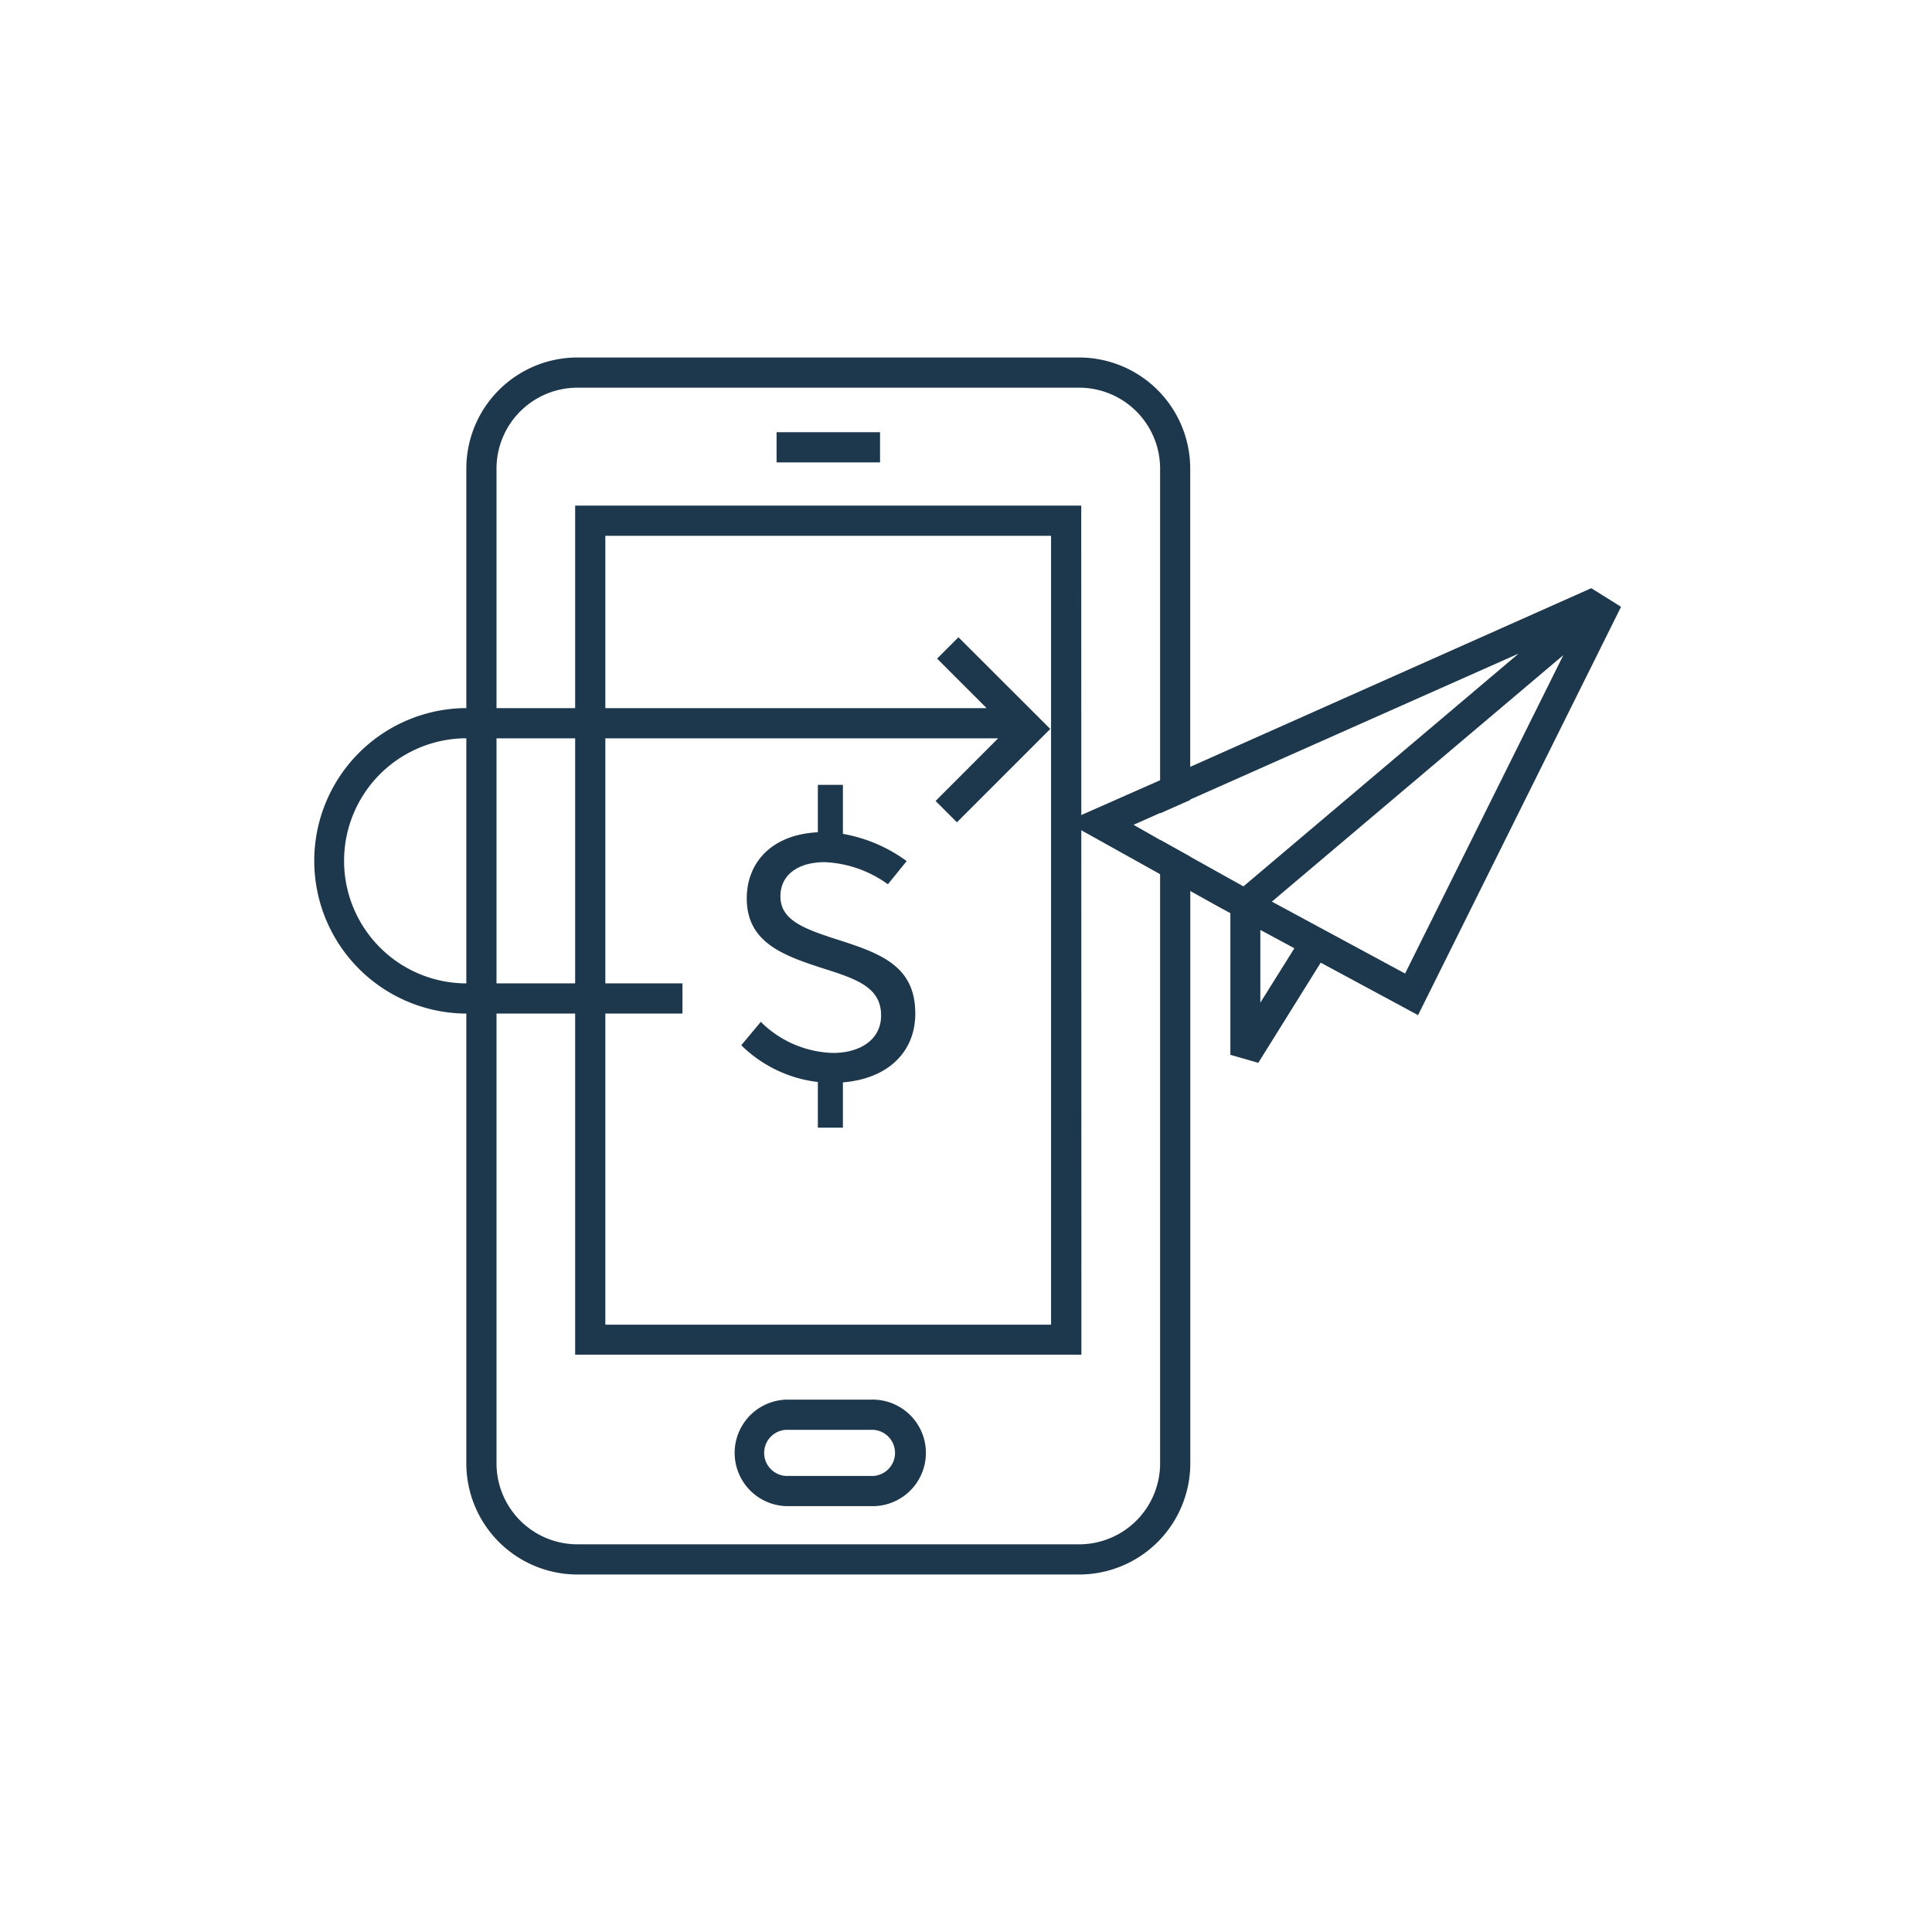 <svg xmlns="http://www.w3.org/2000/svg" viewBox="0 0 256 256"><defs><style>.cls-1{fill:#1d384d;}</style></defs><title>transfer</title><g id="icons_without_caption" data-name="icons without caption"><g id="TRANSFER"><path class="cls-1" d="M157.71,106V62.09A14.73,14.73,0,0,0,143,47.37H76.51A14.73,14.73,0,0,0,61.79,62.09V193.91a14.73,14.73,0,0,0,14.72,14.72H143a14.73,14.73,0,0,0,14.72-14.72V113.52l-4-2.23v82.62A10.73,10.73,0,0,1,143,204.63H76.51a10.73,10.73,0,0,1-10.72-10.72V62.09A10.73,10.73,0,0,1,76.51,51.37H143a10.73,10.73,0,0,1,10.72,10.72v45.68Z"/><rect class="cls-1" x="102.9" y="57.27" width="13.71" height="4"/><path class="cls-1" d="M115.36,185.46H104.14a7.06,7.06,0,0,0,0,14.11h11.22a7.06,7.06,0,1,0,0-14.11Zm0,10.11H104.14a3.06,3.06,0,0,1,0-6.11h11.22a3.06,3.06,0,1,1,0,6.11Z"/><path class="cls-1" d="M143.27,71h0V67H76.21V179.5h67.08v-4h0Zm-4,104.53H80.21V71h59.06Z"/><path class="cls-1" d="M110.55,124.37c-4.14-1.36-7.14-2.5-7.14-5.6,0-2.91,2.42-4.53,5.88-4.53a15.4,15.4,0,0,1,8.36,2.93l2.49-3.07a20.24,20.24,0,0,0-8.45-3.61V104h-3.32v6.28c-6.05.29-9.42,3.95-9.42,8.77,0,5.91,4.94,7.6,10.37,9.35,4.57,1.43,7.43,2.61,7.43,6.17,0,3.13-2.71,4.95-6.37,4.95a14.11,14.11,0,0,1-9.57-4.12l-2.59,3.1a17.32,17.32,0,0,0,10.15,4.87v6.05h3.32v-6c6-.49,9.59-4.05,9.59-9.11C121.28,127.93,116.66,126.3,110.55,124.37Z"/><path class="cls-1" d="M214.77,80.39l-3.56-2.23-.36-.22-53.14,23.67-4,1.78L143.27,108l-2,.89,2,1.12,10.44,5.82,4,2.23,3.79,2.11,0,0,1.53.83v18.77l3.7,1.06L175,127.56l12.9,6.95,26.89-54.09Zm-57.06,33.13-4-2.23-3.51-2,3.51-1.56,4-1.79L201.23,86.6l-36.47,30.85ZM167,132.86v-9.64l4.51,2.43ZM186.18,129l-10.91-5.89-6.74-3.64,38.62-32.66Z"/><path class="cls-1" d="M127,84.44l-2.83,2.83,6.56,6.56H61.43a20.24,20.24,0,0,0,0,40.47h29v-4h-29a16.24,16.24,0,0,1,0-32.47h70.83l-8.29,8.3,2.83,2.83,12.37-12.37Z"/></g></g></svg>